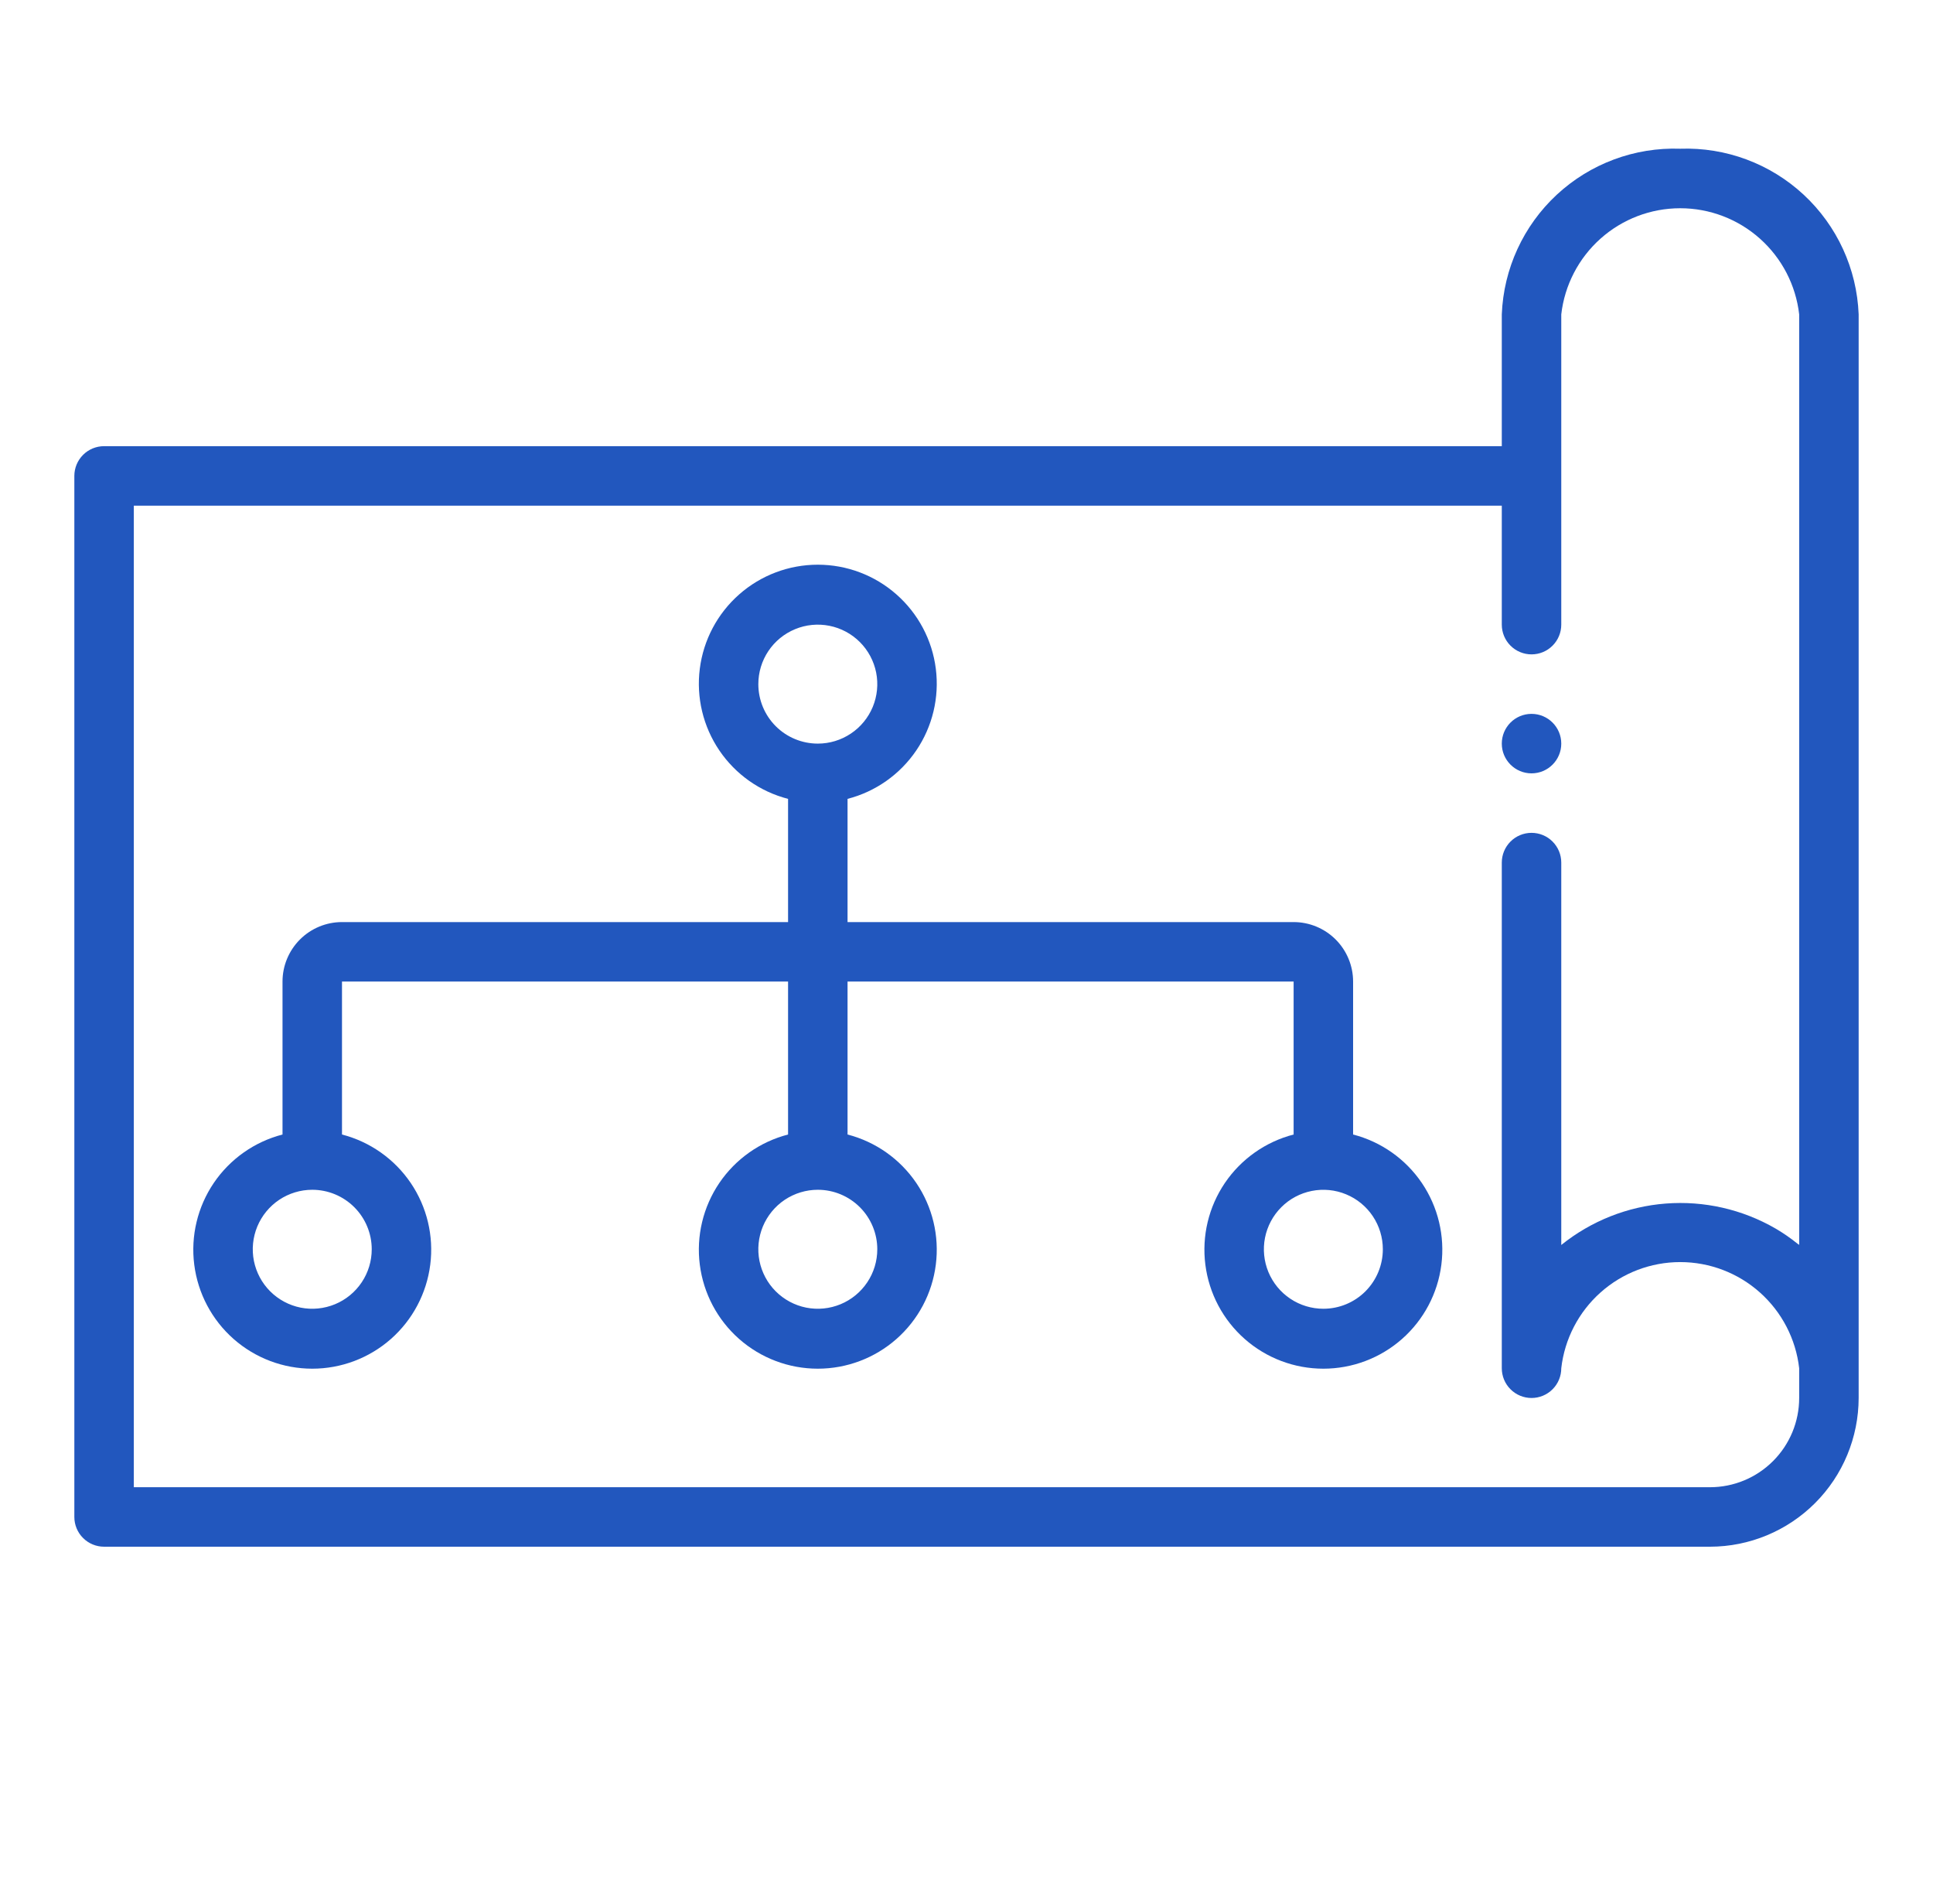 <svg width="65" height="64" viewBox="0 0 65 64" fill="current" xmlns="http://www.w3.org/2000/svg">
    <g id="marketing-plan">
        <g id="Group">
            <path id="Vector"
                  d="M56.5 5C54.967 4.946 53.474 5.502 52.349 6.546C51.225 7.59 50.56 9.037 50.5 10.57V15H3.5C3.235 15 2.98 15.105 2.793 15.293C2.605 15.481 2.5 15.735 2.5 16V51C2.5 51.265 2.605 51.52 2.793 51.707C2.98 51.895 3.235 52 3.5 52H57.5C58.826 51.999 60.096 51.471 61.034 50.534C61.971 49.597 62.498 48.326 62.5 47V10.57C62.44 9.037 61.775 7.59 60.651 6.546C59.526 5.502 58.033 4.946 56.5 5ZM60.5 47C60.5 47.796 60.184 48.559 59.621 49.121C59.059 49.684 58.296 50 57.5 50H4.5V17H50.5V21C50.5 21.265 50.605 21.52 50.793 21.707C50.98 21.895 51.235 22 51.5 22C51.765 22 52.02 21.895 52.207 21.707C52.395 21.52 52.5 21.265 52.5 21V10.57C52.612 9.588 53.082 8.681 53.82 8.023C54.557 7.365 55.511 7.001 56.5 7.001C57.489 7.001 58.443 7.365 59.18 8.023C59.918 8.681 60.388 9.588 60.5 10.57V41.852C60.483 41.837 60.462 41.827 60.444 41.813C60.209 41.624 59.961 41.452 59.7 41.3C58.584 40.656 57.299 40.364 56.014 40.463C54.729 40.562 53.504 41.048 52.5 41.856V29C52.5 28.735 52.395 28.481 52.207 28.293C52.02 28.105 51.765 28 51.5 28C51.235 28 50.98 28.105 50.793 28.293C50.605 28.481 50.5 28.735 50.5 29V46C50.5 46.265 50.605 46.52 50.793 46.707C50.98 46.895 51.235 47 51.5 47C51.765 47 52.02 46.895 52.207 46.707C52.395 46.52 52.5 46.265 52.5 46C52.612 45.018 53.082 44.111 53.82 43.453C54.557 42.795 55.511 42.431 56.5 42.431C57.489 42.431 58.443 42.795 59.18 43.453C59.918 44.111 60.388 45.018 60.5 46V47Z"
                  fill="#2257BE"/>
            <path id="Vector_2"
                  d="M45.5 38.142V33C45.5 32.47 45.289 31.961 44.914 31.586C44.539 31.211 44.03 31 43.5 31H28.5V26.858C29.443 26.615 30.264 26.036 30.811 25.23C31.357 24.424 31.591 23.447 31.468 22.481C31.346 21.515 30.875 20.628 30.144 19.984C29.414 19.34 28.474 18.985 27.5 18.985C26.526 18.985 25.586 19.34 24.856 19.984C24.125 20.628 23.655 21.515 23.532 22.481C23.409 23.447 23.643 24.424 24.189 25.23C24.736 26.036 25.557 26.615 26.5 26.858V31H11.5C10.97 31 10.461 31.211 10.086 31.586C9.711 31.961 9.5 32.47 9.5 33V38.142C8.557 38.386 7.736 38.965 7.189 39.77C6.643 40.576 6.409 41.553 6.532 42.519C6.655 43.485 7.125 44.373 7.856 45.017C8.586 45.66 9.526 46.015 10.5 46.015C11.474 46.015 12.414 45.66 13.144 45.017C13.875 44.373 14.345 43.485 14.468 42.519C14.591 41.553 14.357 40.576 13.811 39.77C13.264 38.965 12.443 38.386 11.5 38.142V33H26.5V38.142C25.557 38.386 24.736 38.965 24.189 39.77C23.643 40.576 23.409 41.553 23.532 42.519C23.655 43.485 24.125 44.373 24.856 45.017C25.586 45.66 26.526 46.015 27.5 46.015C28.474 46.015 29.414 45.66 30.144 45.017C30.875 44.373 31.346 43.485 31.468 42.519C31.591 41.553 31.357 40.576 30.811 39.77C30.264 38.965 29.443 38.386 28.5 38.142V33H43.5V38.142C42.557 38.386 41.736 38.965 41.189 39.77C40.643 40.576 40.409 41.553 40.532 42.519C40.655 43.485 41.125 44.373 41.856 45.017C42.586 45.66 43.526 46.015 44.5 46.015C45.474 46.015 46.414 45.66 47.144 45.017C47.875 44.373 48.346 43.485 48.468 42.519C48.591 41.553 48.357 40.576 47.811 39.77C47.264 38.965 46.443 38.386 45.5 38.142ZM25.5 23C25.5 22.605 25.617 22.218 25.837 21.889C26.057 21.56 26.369 21.304 26.735 21.153C27.1 21.001 27.502 20.962 27.89 21.039C28.278 21.116 28.634 21.306 28.914 21.586C29.194 21.866 29.384 22.222 29.462 22.61C29.539 22.998 29.499 23.4 29.348 23.766C29.196 24.131 28.94 24.444 28.611 24.663C28.282 24.883 27.896 25 27.5 25C26.97 25 26.461 24.79 26.086 24.415C25.711 24.04 25.5 23.531 25.5 23ZM12.5 42C12.5 42.396 12.383 42.783 12.163 43.111C11.943 43.44 11.631 43.697 11.265 43.848C10.9 43.999 10.498 44.039 10.11 43.962C9.722 43.885 9.366 43.694 9.086 43.415C8.806 43.135 8.616 42.779 8.538 42.391C8.461 42.003 8.501 41.6 8.652 41.235C8.804 40.87 9.06 40.557 9.389 40.337C9.718 40.118 10.104 40 10.5 40C11.03 40 11.539 40.211 11.914 40.586C12.289 40.961 12.5 41.47 12.5 42ZM29.5 42C29.5 42.396 29.383 42.783 29.163 43.111C28.943 43.44 28.631 43.697 28.265 43.848C27.9 43.999 27.498 44.039 27.11 43.962C26.722 43.885 26.366 43.694 26.086 43.415C25.806 43.135 25.616 42.779 25.538 42.391C25.461 42.003 25.501 41.6 25.652 41.235C25.804 40.87 26.06 40.557 26.389 40.337C26.718 40.118 27.104 40 27.5 40C28.03 40 28.539 40.211 28.914 40.586C29.289 40.961 29.5 41.47 29.5 42ZM44.5 44C44.105 44 43.718 43.883 43.389 43.663C43.06 43.444 42.804 43.131 42.652 42.766C42.501 42.4 42.461 41.998 42.538 41.61C42.616 41.222 42.806 40.866 43.086 40.586C43.365 40.306 43.722 40.116 44.11 40.039C44.498 39.962 44.9 40.001 45.265 40.153C45.631 40.304 45.943 40.56 46.163 40.889C46.383 41.218 46.5 41.605 46.5 42C46.5 42.531 46.289 43.039 45.914 43.415C45.539 43.79 45.03 44 44.5 44Z"
                  fill="#2257BE"/>
            <path id="Vector_3"
                  d="M51.5 26C52.052 26 52.5 25.552 52.5 25C52.5 24.448 52.052 24 51.5 24C50.948 24 50.5 24.448 50.5 25C50.5 25.552 50.948 26 51.5 26Z"
                  fill="#2257BE"/>
        </g>
    </g>
</svg>
